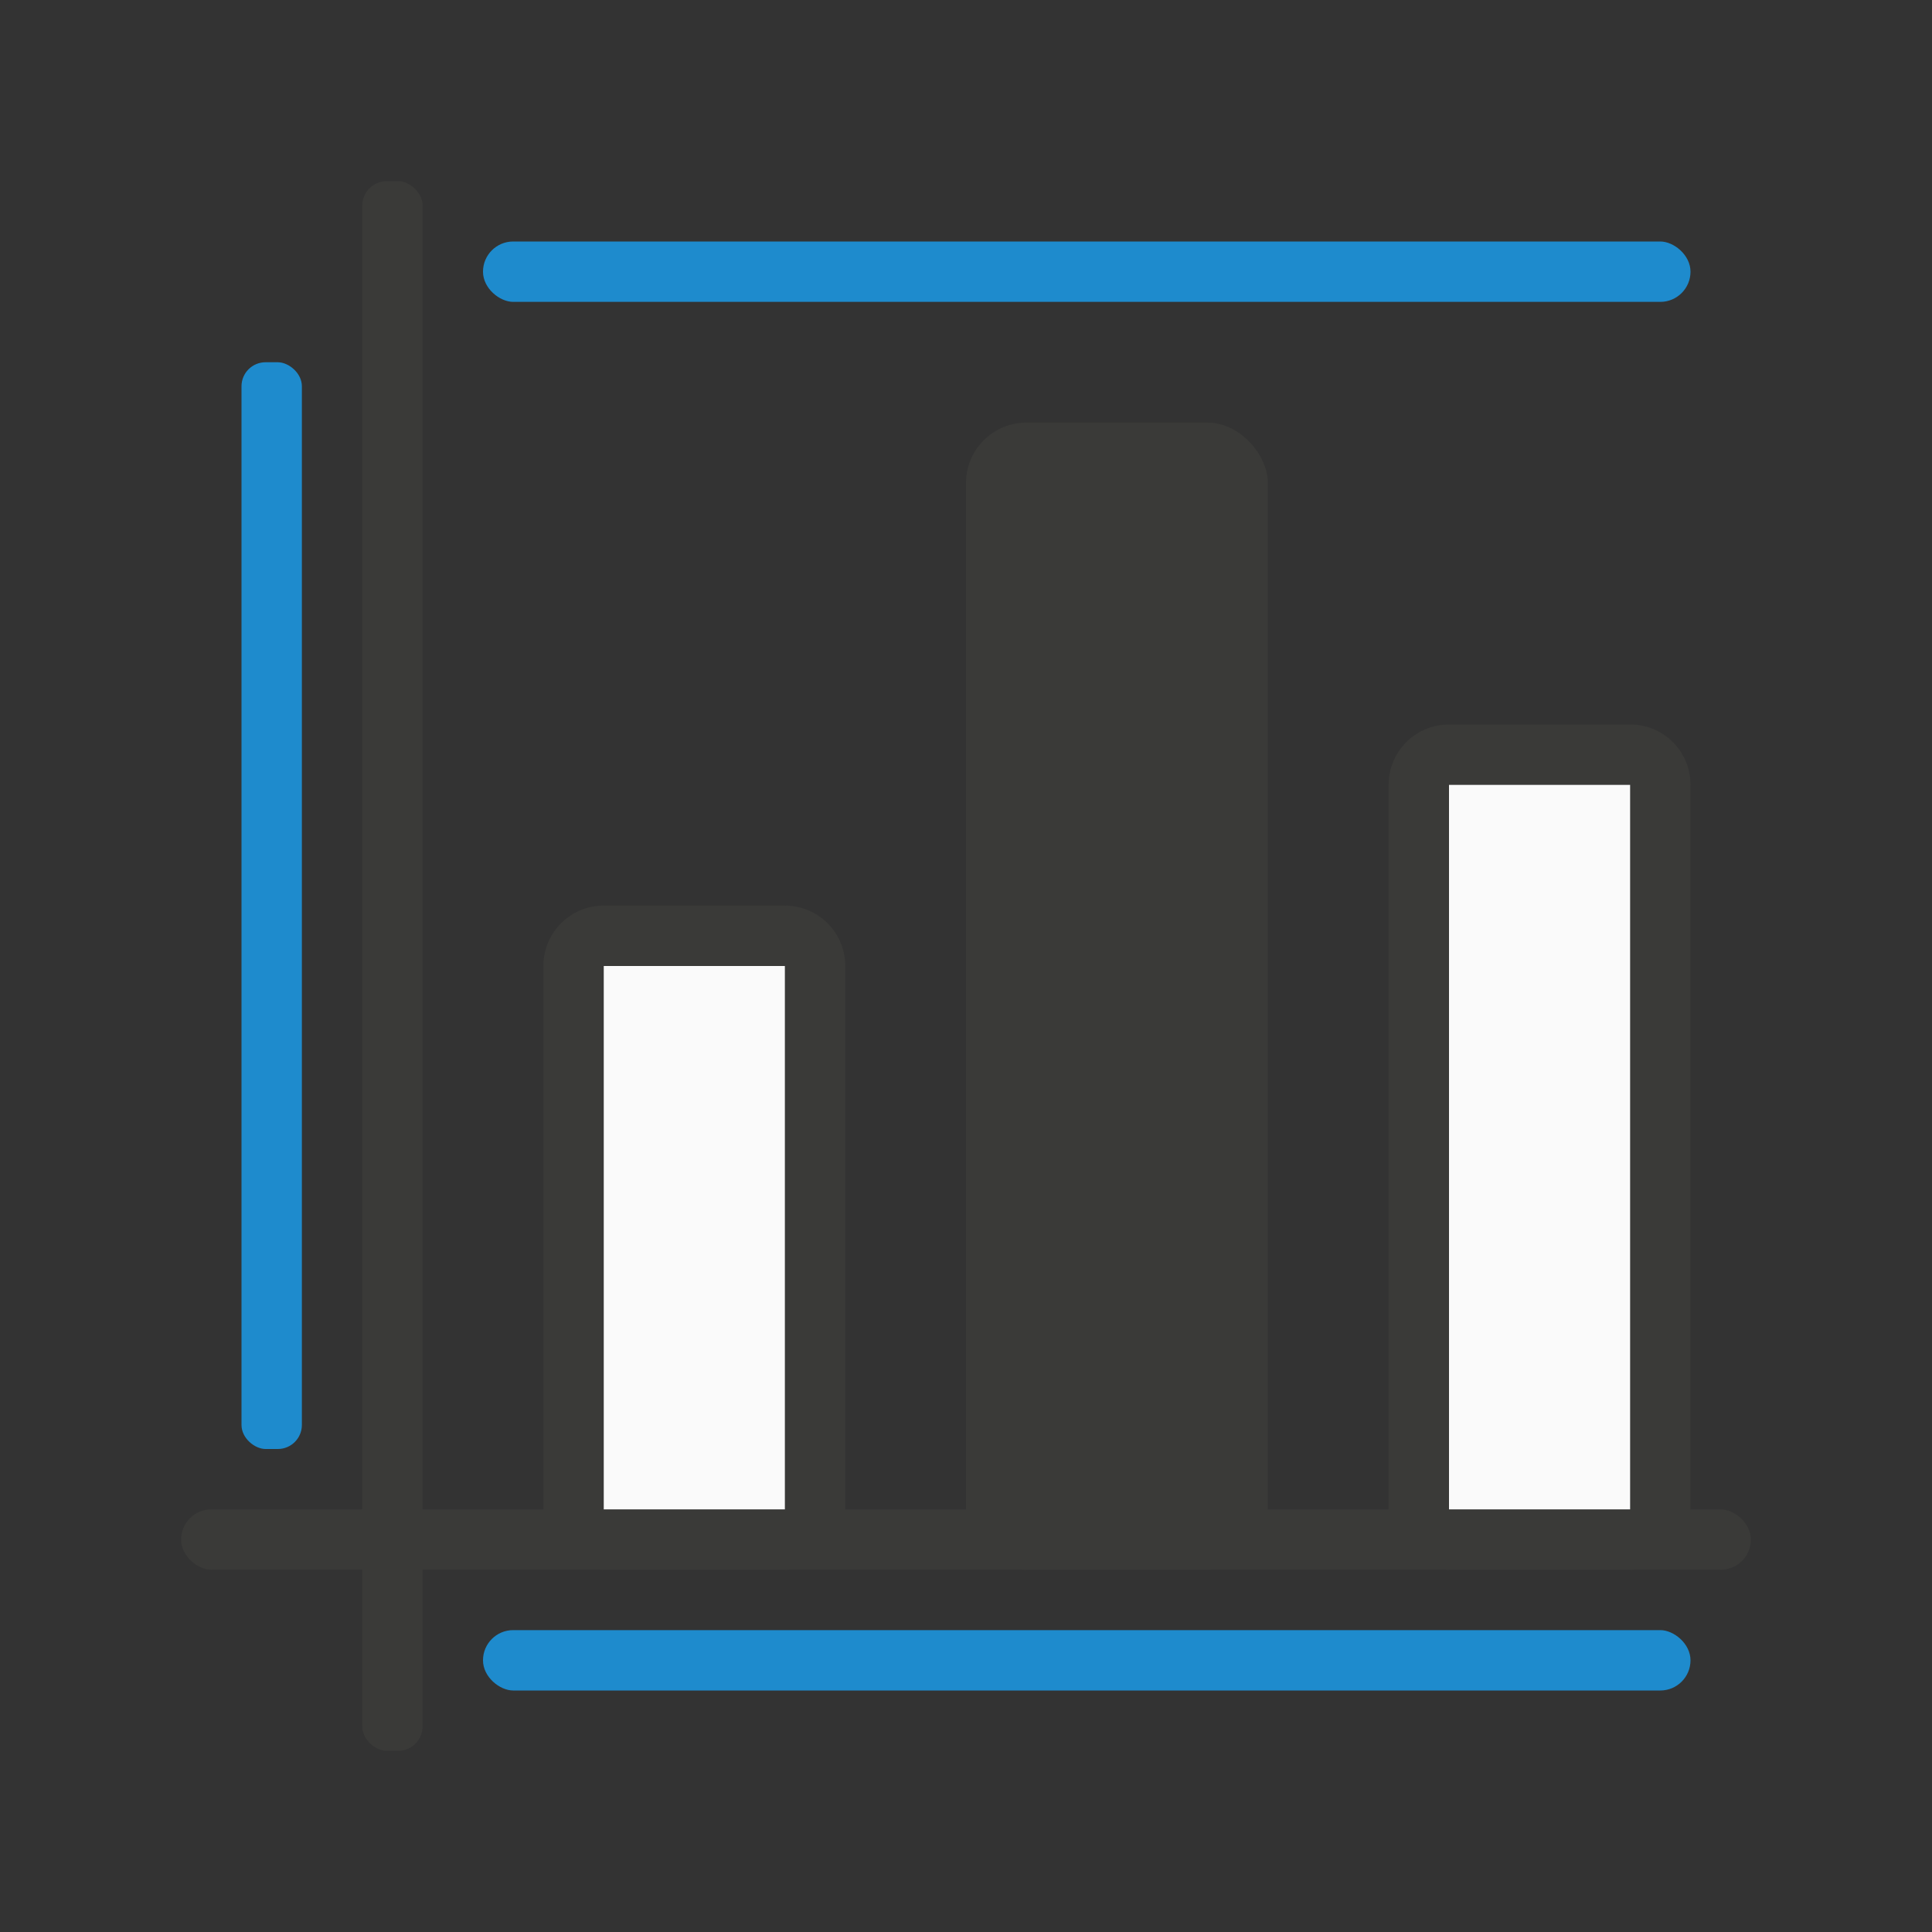<svg viewBox="0 0 32 32" xmlns="http://www.w3.org/2000/svg"><rect x="0" y="0" width="32" height="32" fill="#333333" stroke="none"/><g fill="#3a3a38"><path d="m10 15c-.554 0-1 .446-1 1v9c0 .554.446 1 1 1h3c.554 0 1-.446 1-1v-9c0-.554-.446-1-1-1zm0 1h3v9h-3z"/><path d="m24 12c-.554 0-1 .446-1 1v12c0 .554.446 1 1 1h3c.554 0 1-.446 1-1v-12c0-.554-.446-1-1-1zm0 1h3v12h-3z"/><rect height="19" ry="1" width="5" x="16" y="7"/><rect height="26" ry=".5" transform="matrix(0 -1 -1 0 0 0)" width="1" x="-26" y="-29"/></g><rect fill="#1e8bcd" height="1" ry=".398" transform="matrix(0 -1 -1 0 0 0)" width="18" x="-24" y="-5"/><path d="m24 13h3v12h-3z" fill="#fafafa"/><path d="m10 16h3v9h-3z" fill="#fafafa"/><g transform="matrix(0 -1 -1 0 0 0)"><rect fill="#1e8bcd" height="20" ry=".5" width="1" x="-5" y="-28"/><rect fill="#1e8bcd" height="20" ry=".5" width="1" x="-28" y="-28"/><rect fill="#3a3a38" height="1" ry=".407" width="26" x="-29" y="-7"/></g></svg>